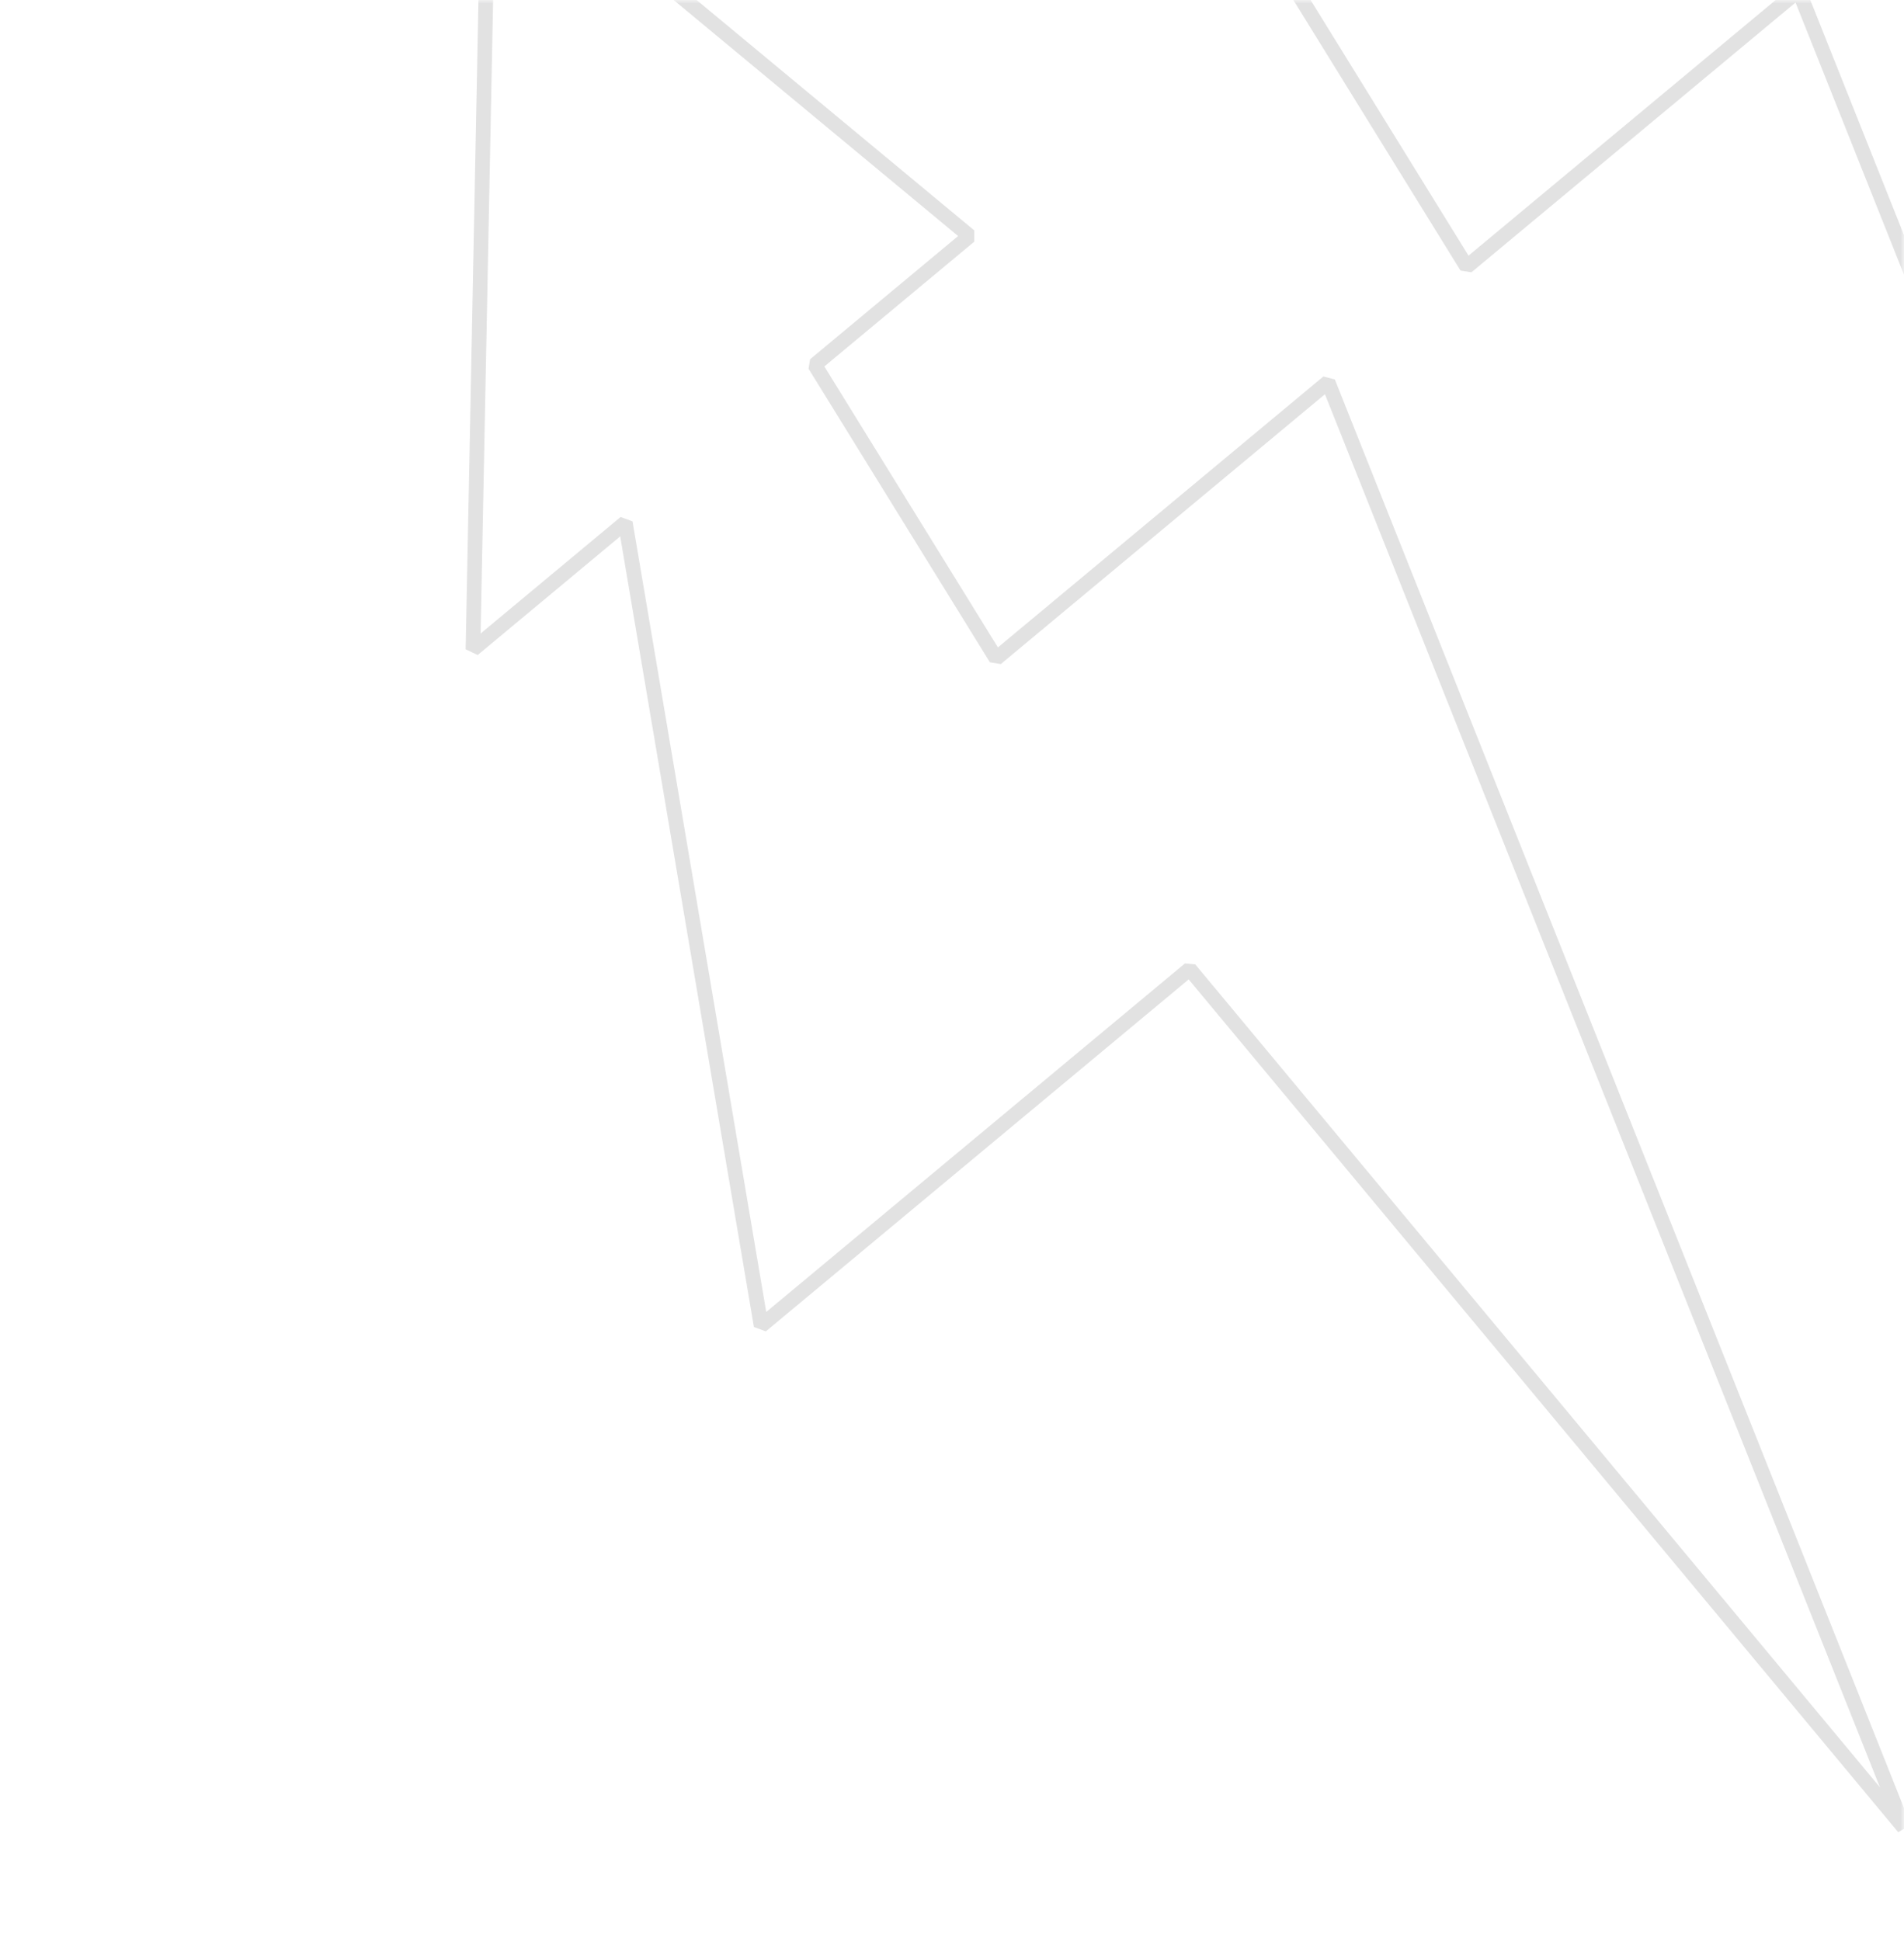 <svg width="260" height="265" viewBox="0 0 260 265" fill="none" xmlns="http://www.w3.org/2000/svg">
<g opacity="0.3">
<mask id="mask0_1_5356" style="mask-type:alpha" maskUnits="userSpaceOnUse" x="0" y="0" width="260" height="265">
<rect width="260" height="264.305" fill="#D9D9D9"/>
</mask>
<g mask="url(#mask0_1_5356)">
<g opacity="0.5">
<path d="M66.773 -22.216L131.036 -75.696L196.664 -21.257L175.525 -3.665L200.288 36.409L245.61 -1.308L324.242 196.018L259.979 249.498" stroke="#3A3A3B" stroke-width="2" stroke-linejoin="bevel"/>
<path d="M66.773 -22.216L64.587 88.659L85.388 71.349L103.936 180.998L162.449 132.303L259.98 249.498L181.347 52.172L136.025 89.89L111.262 49.816L132.401 32.224L66.773 -22.216Z" stroke="#3A3A3B" stroke-width="2" stroke-linejoin="bevel"/>
</g>
</g>
</g>
</svg>
